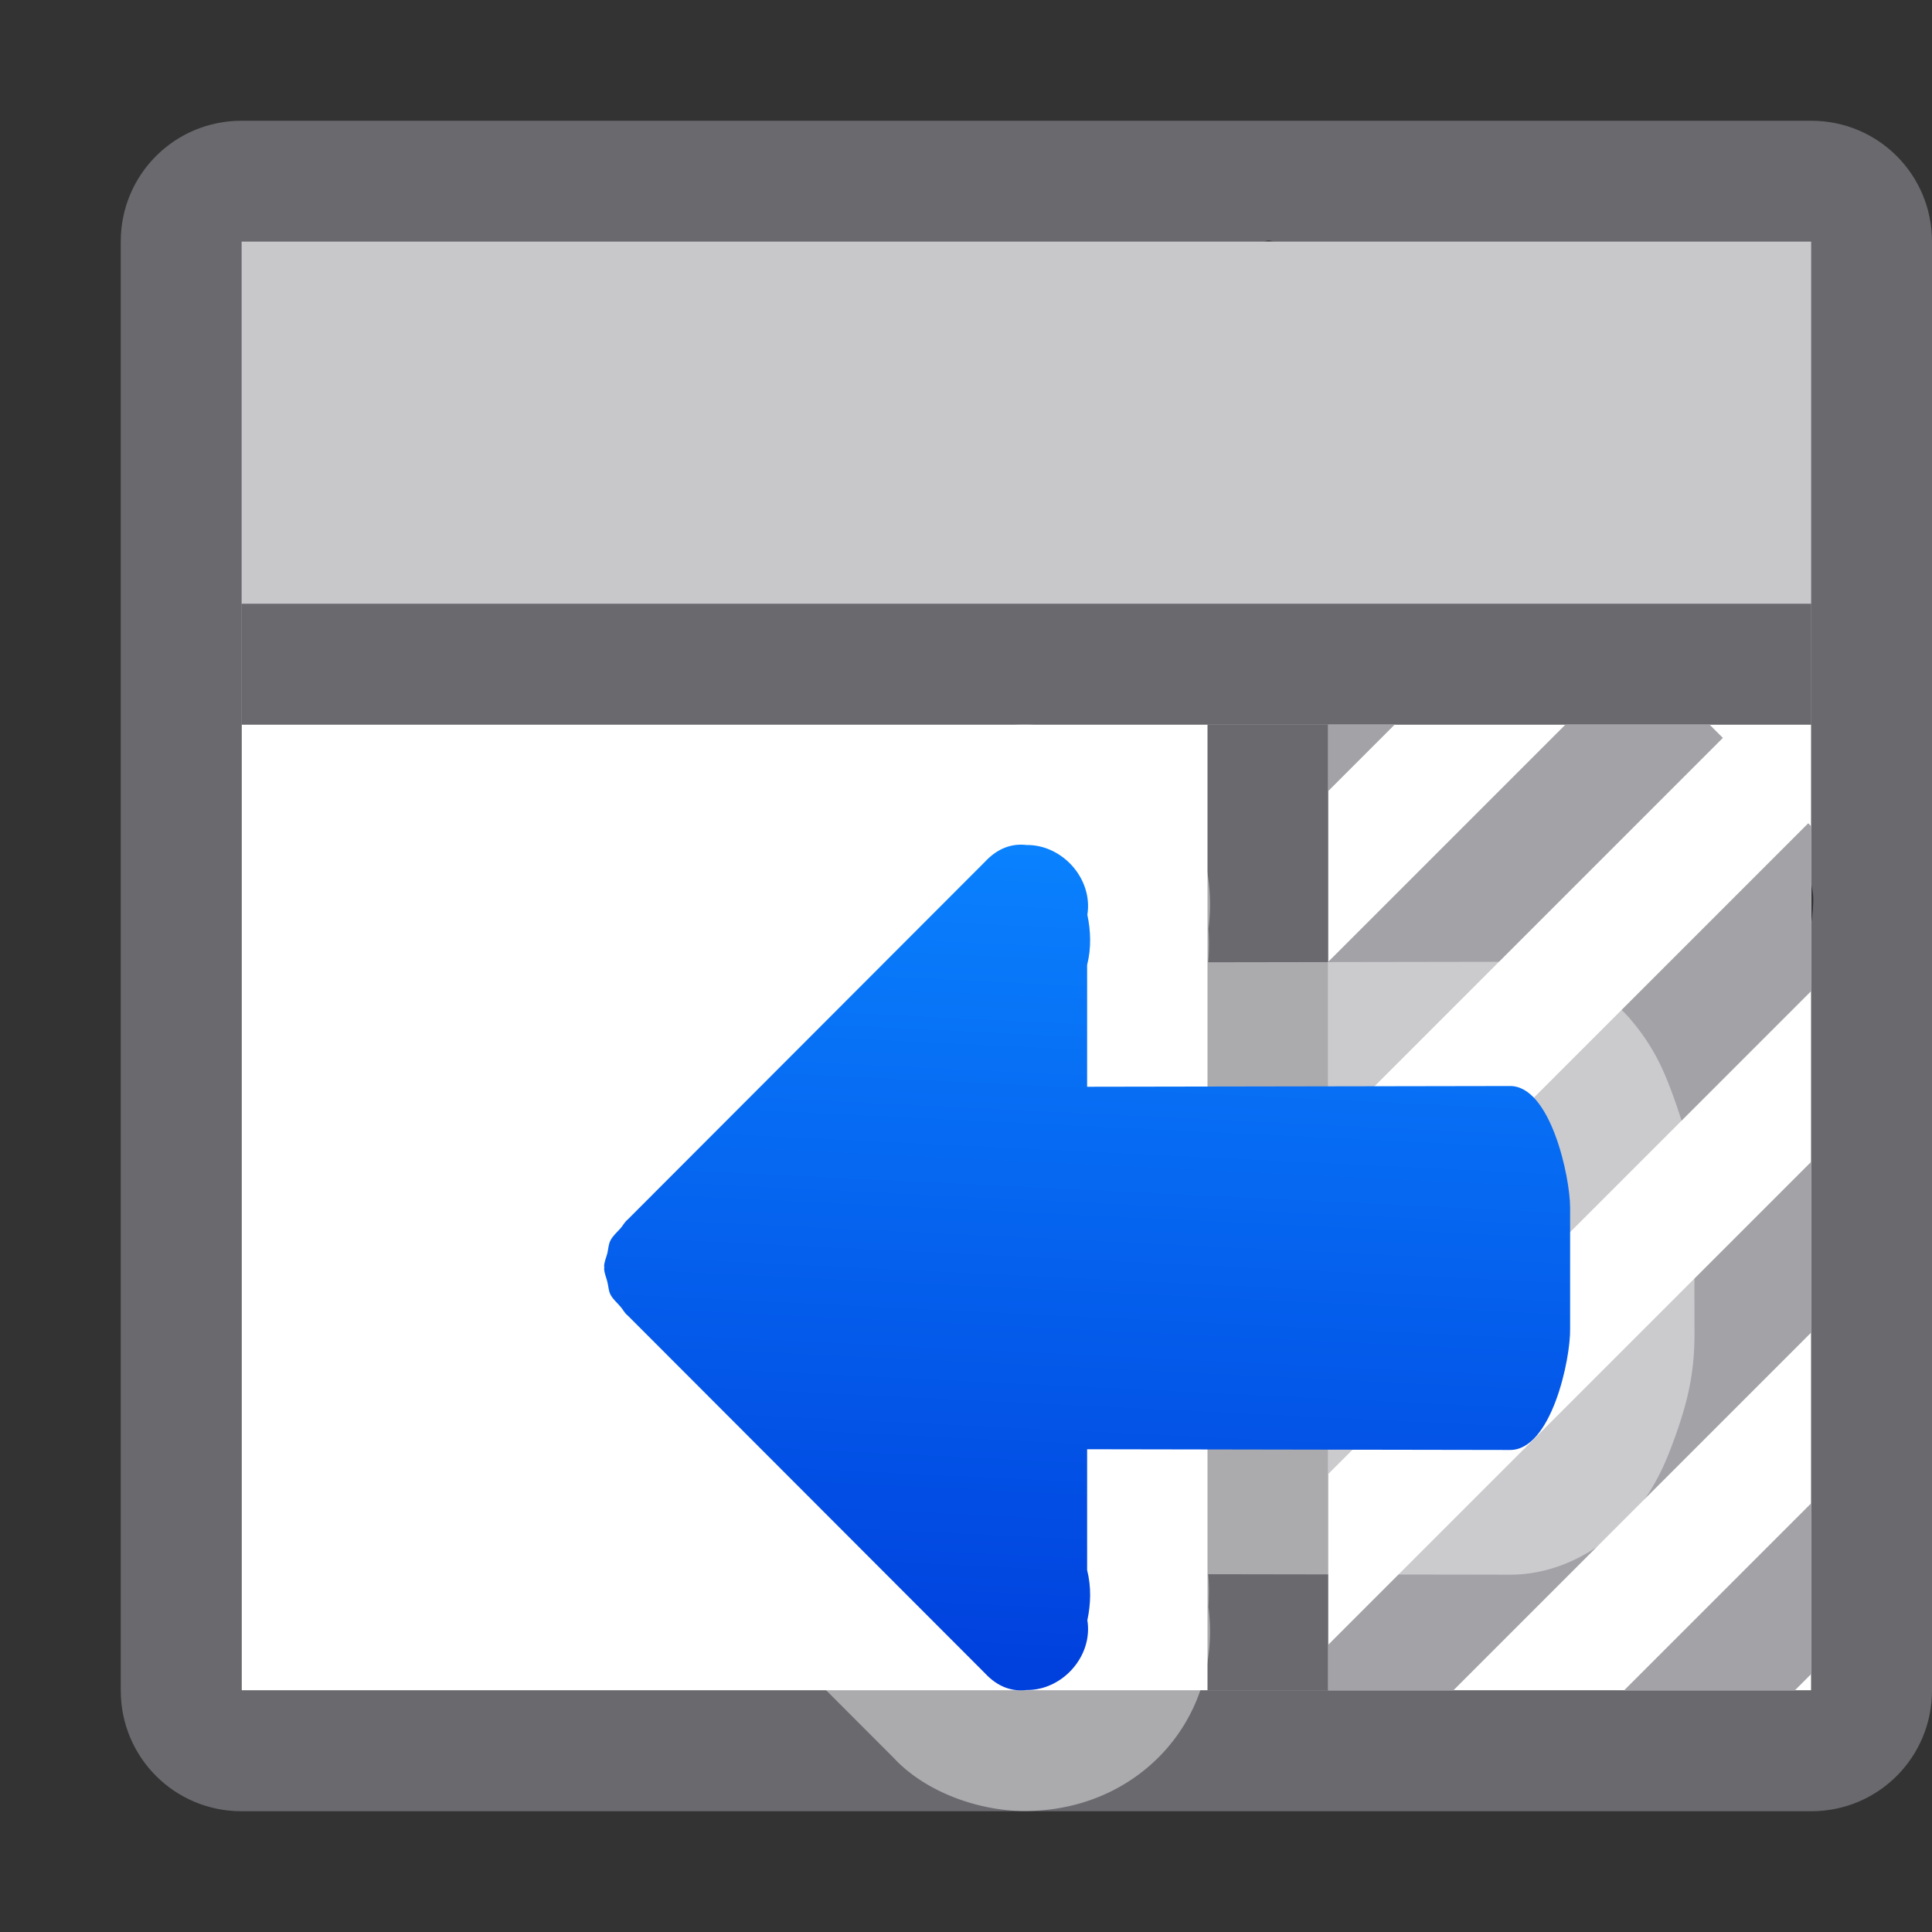 <svg viewBox="0 0 16 16" xmlns="http://www.w3.org/2000/svg" xmlns:xlink="http://www.w3.org/1999/xlink"><rect x="0" y="0" width="16" height="16" fill="#333333" stroke="none"/><linearGradient id="a" gradientUnits="userSpaceOnUse" x1="14" x2="6.864" y1="7.003" y2="6.659"><stop offset="0" stop-color="#0040dd"/><stop offset="1" stop-color="#0a84ff"/></linearGradient>







     /&amp;amp;gt;
 <path d="m2 14v-8h13v8z" fill="#fff"/><path d="m2 1c-.554 0-1 .446-1 1v12c0 .554.446 1 1 1h13c.554 0 1-.446 1-1v-12c0-.554-.446-1-1-1zm8.506.992c.015 0 .03.007.045.008h4.449v5.314c.004.036.014.07.016.107.004.074-.006.151-.016.227v6.352h-13v-12h8.461c.015-0.0.03-.008.045-.008z" fill="#69696e"/><path d="m2 2h13v4h-13z" fill="#c8c8cb"/><path d="m10 6h1v8h-1z" fill="#69696e"/><path d="m5-15h1v13h-1z" fill="#69696e" transform="rotate(90)"/><path d="m11 6v.551l.551-.551zm1.965 0-1.965 1.965v1.414l3.268-3.268-.111-.111zm2.01.818-3.975 3.975v1.414l4-4v-1.363zm.025 2.803-4 4v.379h1.035l2.965-2.965zm0 2.828-1.551 1.551h1.414l.137-.137z" fill="#a2a2a7"/><g fill-rule="evenodd" transform="matrix(0 1 -1 0 18.003 -0)"><path d="m10 3.971c-.346 0-.602.055-.961.189-.18.067-.372.15-.588.332-.216.182-.493.551-.486 1.021l.004 2.484c-.097-.008-.187-.008-.277-.002-.909-.115-1.653.549-1.689 1.445-.024.403.138.885.438 1.162l2.934 2.93-.09-.102c.227.295.35.33.205.201-.044-.039.034.089.324.234.305.153.433.135.311.104-.023-.006.079.011.078.014-0.0 0.0.004-0.0.004 0 0.0.003.058.006.082.014-.03-.004-.055-.005-.07-.01.003.001.001.001.004.002.024.007.059.009.107.016.064.015.008.021.145.023 0 0 .014-.002.016-.002 0.0 0.0.006 0 .006 0 0-0.0.002 0.0.002 0 0.0 0.0.008.002.008.002a1.029 1.029 0 0 0 .016 0c.136-.002.08-.009.145-.023.045-.006.079-.007.102-.014.01-.003.007-.003.016-.006.004-.001.002-.001.006-.002 0-.003.106-.02.082-.014-.124.032.003.049.309-.104.293-.146.37-.274.326-.234-.144.129-.022.094.205-.201l-.09.102 2.934-2.93c.299-.277.461-.759.438-1.162-.037-.896-.78-1.56-1.689-1.445-.088-.005-.175-.006-.27.002l.004-2.484c.006-.465-.265-.835-.481-1.019-.216-.184-.411-.27-.592-.338-.362-.136-.617-.192-.98-.186z" fill="#fff" fill-opacity=".44"/><path d="m10 5c-.252 0-1.011.162-1.006.5l.006 3.5h-1.008c-.143-.036-.284-.03-.416-.002-.299-.048-.582.208-.578.504-.014.117.023.237.141.346l2.961 2.957c.019.025.049.038.072.059.033.029.062.064.102.084.032.016.069.017.104.025.037.009.072.027.111.027.003 0.0.005-.002.008-.002.003 0.0.005.002.008.002.039-.001.074-.018.111-.027.035-.009.072-.009.104-.025.039-.02.068-.055.102-.084.023-.021.053-.033.072-.059l2.961-2.957c.118-.109.155-.229.141-.346.004-.296-.279-.552-.578-.504-.132-.028-.273-.034-.416.002h-1l.006-3.5c.005-.343-.75-.505-1.006-.5z" fill="url(#a)"/></g></svg>